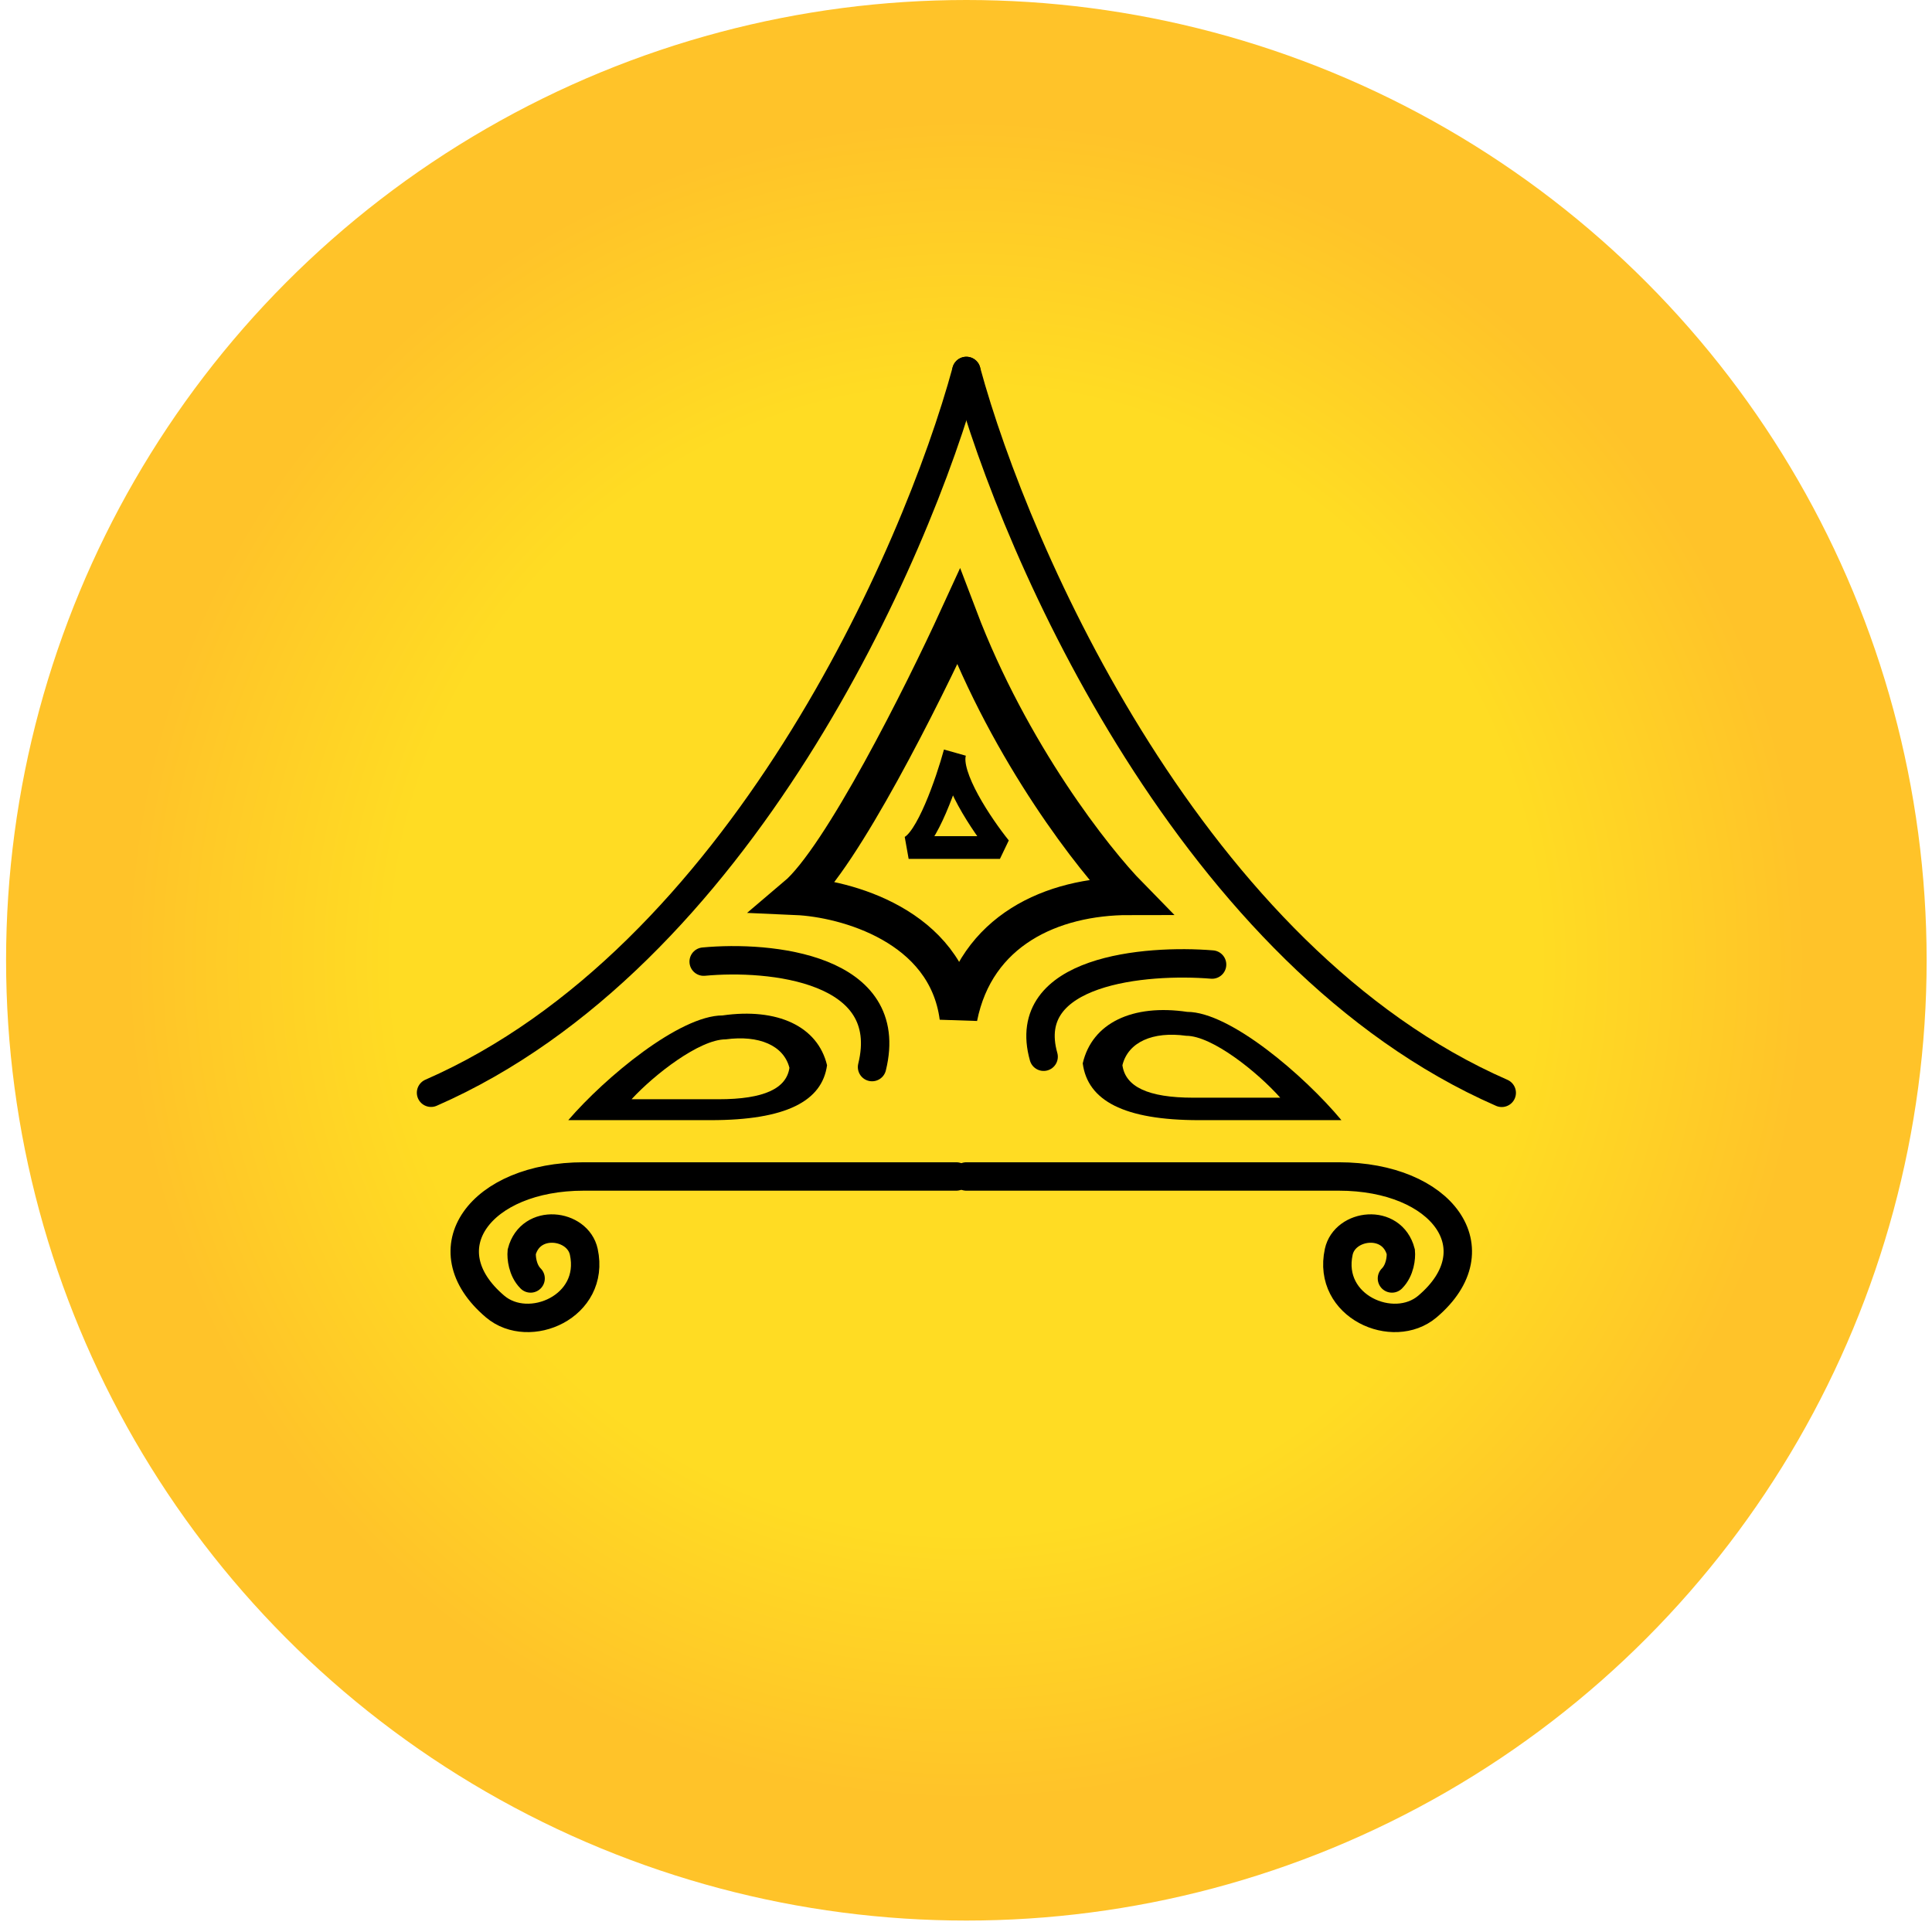 <svg width="102" height="102" viewBox="0 0 102 102" fill="none" xmlns="http://www.w3.org/2000/svg">
<circle cx="51.019" cy="50.698" r="50.698" fill="url(#paint0_radial)"/>
<path d="M50.413 39.739C49.996 41.262 48.923 44.396 47.972 44.746H52.791C51.853 43.578 50.062 40.941 50.413 39.739Z" stroke="black" stroke-width="1.2" stroke-linejoin="bevel"/>
<path d="M51.019 19.585C48.372 29.323 39.015 50.578 22.757 57.691" stroke="black" stroke-width="1.5" stroke-linecap="round" stroke-linejoin="round"/>
<path d="M51.019 19.585C53.665 29.325 63.024 50.582 79.284 57.696" stroke="black" stroke-width="1.5" stroke-linecap="round" stroke-linejoin="round"/>
<path d="M42.038 47.31C44.414 45.3 48.739 36.65 50.604 32.577C53.345 39.795 57.761 45.407 59.627 47.31C55.515 47.31 51.518 49.137 50.604 53.706C49.965 48.863 44.627 47.424 42.038 47.31Z" stroke="black" stroke-width="2"/>
<path d="M37.151 50.769C40.653 50.44 47.333 51.092 46.04 56.336" stroke="black" stroke-width="1.5" stroke-linecap="round"/>
<path d="M63.992 50.923C60.488 50.636 53.805 51.206 55.098 55.79" stroke="black" stroke-width="1.5" stroke-linecap="round"/>
<path d="M50.486 62.112H30.822C25.36 62.112 22.551 65.936 26.14 68.979C27.936 70.502 31.446 68.979 30.822 66.092C30.502 64.611 28.013 64.297 27.545 66.092C27.519 66.378 27.576 67.059 28.013 67.496" stroke="black" stroke-width="1.5" stroke-linecap="round"/>
<path d="M51.019 62.112H70.679C76.141 62.112 78.949 65.936 75.36 68.979C73.564 70.502 70.055 68.979 70.679 66.092C70.999 64.611 73.488 64.297 73.956 66.092C73.982 66.378 73.925 67.059 73.488 67.496" stroke="black" stroke-width="1.5" stroke-linecap="round"/>
<path d="M43.664 56.239C43.405 58.132 41.503 59.139 37.517 59.139C33.836 59.139 30.002 59.139 30.002 59.139C31.963 56.862 35.886 53.61 38.145 53.61C41.028 53.198 43.168 54.17 43.664 56.239Z" fill="black"/>
<path d="M41.678 56.376C41.52 57.459 40.36 58.035 37.928 58.035C35.682 58.035 33.343 58.035 33.343 58.035C34.54 56.733 36.933 54.873 38.311 54.873C40.07 54.637 41.375 55.193 41.678 56.376Z" fill="#FFDC23"/>
<path d="M57.163 56.14C57.421 58.098 59.322 59.139 63.308 59.139C66.988 59.139 70.821 59.139 70.821 59.139C68.86 56.785 64.938 53.422 62.68 53.422C59.798 52.996 57.658 54.001 57.163 56.14Z" fill="black"/>
<path d="M59.258 56.238C59.415 57.358 60.575 57.953 63.007 57.953C65.252 57.953 67.59 57.953 67.59 57.953C66.394 56.607 64.001 54.684 62.624 54.684C60.865 54.44 59.56 55.015 59.258 56.238Z" fill="#FFDC23"/>
<defs>
<radialGradient id="paint0_radial" cx="0" cy="0" r="1" gradientUnits="userSpaceOnUse" gradientTransform="translate(51.019 50.698) rotate(90) scale(50.698)">
<stop offset="0.599" stop-color="#FFDC23"/>
<stop offset="0.88" stop-color="#FFC329"/>
</radialGradient>
</defs>
</svg>
